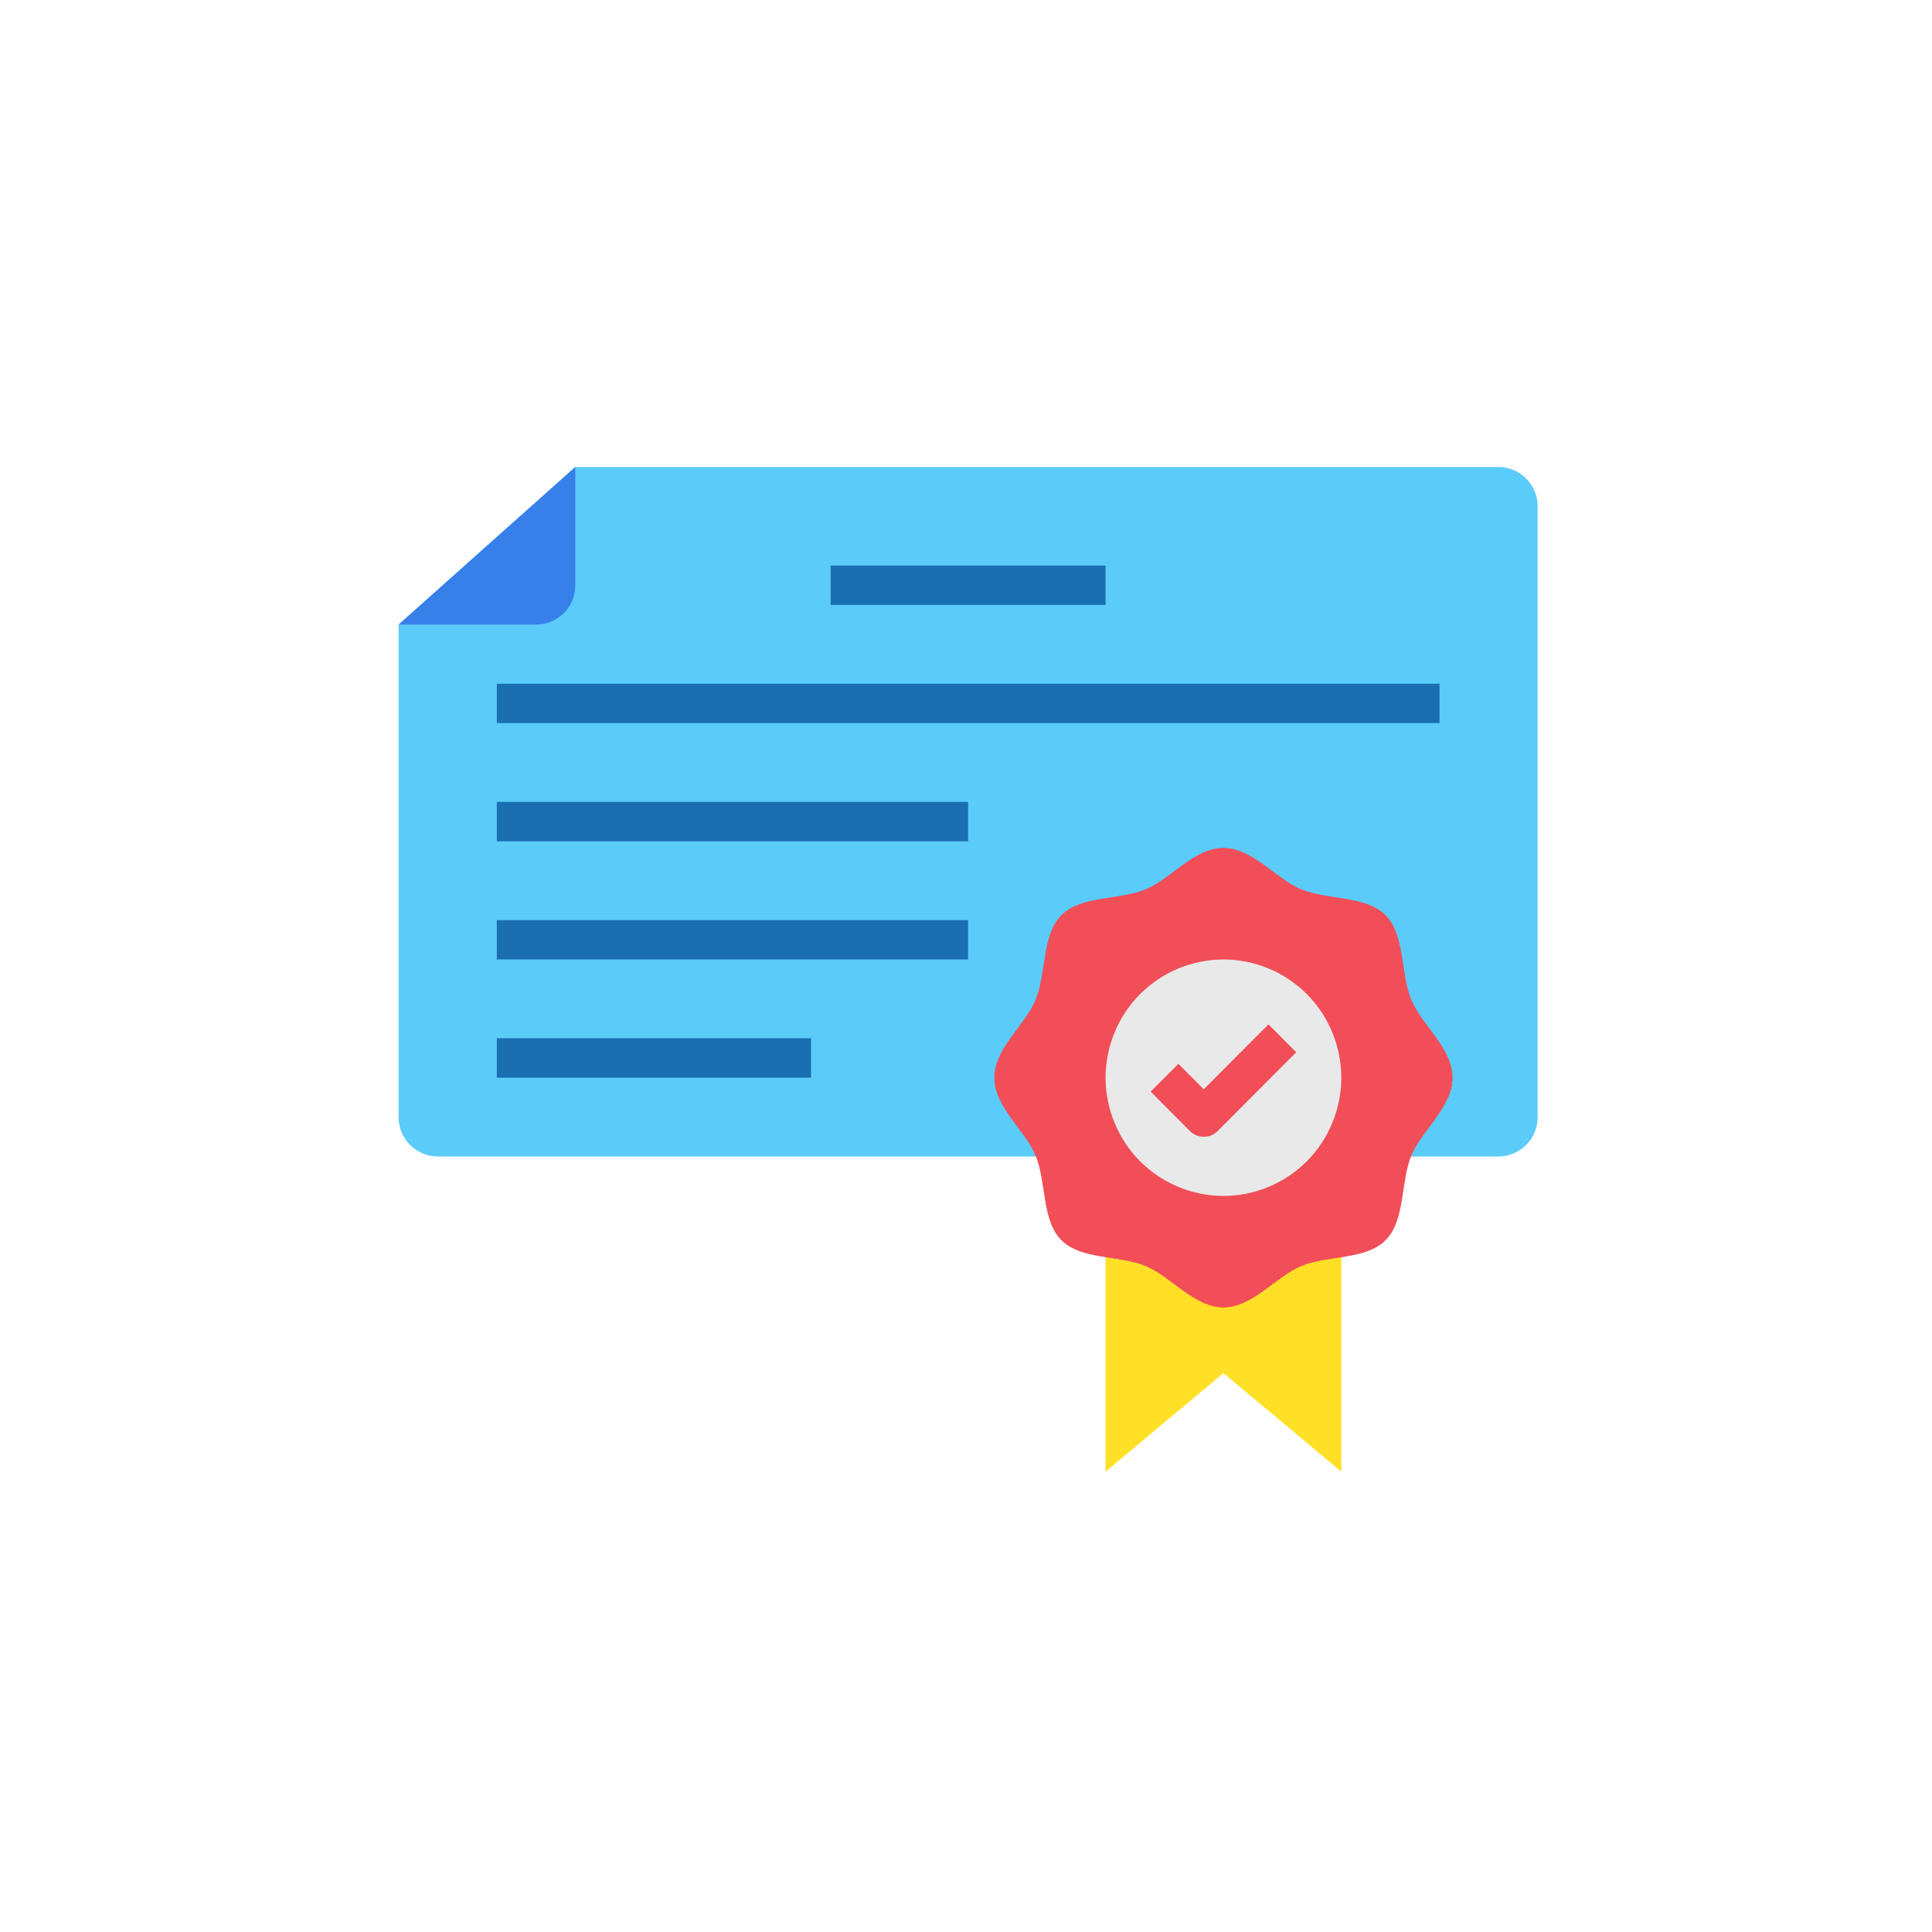 <svg xmlns="http://www.w3.org/2000/svg" xmlns:xlink="http://www.w3.org/1999/xlink" width="100" zoomAndPan="magnify" viewBox="0 0 75 75" height="100" preserveAspectRatio="xMidYMid meet" version="1.0"><defs><clipPath id="2a83ffd1cc"><path d="M 15.457 18.129 L 59.707 18.129 L 59.707 45 L 15.457 45 Z M 15.457 18.129 " clip-rule="nonzero"/></clipPath><clipPath id="5c9807cff9"><path d="M 15.457 18.129 L 23 18.129 L 23 25 L 15.457 25 Z M 15.457 18.129 " clip-rule="nonzero"/></clipPath><clipPath id="8be74a2c0e"><path d="M 42 45 L 53 45 L 53 57.129 L 42 57.129 Z M 42 45 " clip-rule="nonzero"/></clipPath></defs><g clip-path="url(#2a83ffd1cc)"><path fill="#5bcbfa" d="M 58.168 44.895 L 16.996 44.895 C 16.793 44.895 16.598 44.855 16.414 44.777 C 16.227 44.699 16.062 44.59 15.918 44.445 C 15.773 44.305 15.664 44.137 15.586 43.949 C 15.512 43.762 15.473 43.566 15.473 43.363 L 15.473 24.246 L 22.332 18.129 L 58.168 18.129 C 58.371 18.129 58.566 18.168 58.754 18.246 C 58.938 18.324 59.105 18.434 59.246 18.578 C 59.391 18.723 59.5 18.887 59.578 19.074 C 59.656 19.262 59.691 19.457 59.691 19.66 L 59.691 43.363 C 59.691 43.566 59.656 43.762 59.578 43.949 C 59.5 44.137 59.391 44.305 59.246 44.445 C 59.105 44.59 58.938 44.699 58.754 44.777 C 58.566 44.855 58.371 44.895 58.168 44.895 Z M 58.168 44.895 " fill-opacity="1" fill-rule="nonzero"/></g><g clip-path="url(#5c9807cff9)"><path fill="#3780ea" d="M 22.332 18.129 L 22.332 22.719 C 22.332 22.922 22.293 23.117 22.219 23.305 C 22.141 23.492 22.031 23.656 21.887 23.801 C 21.742 23.941 21.578 24.055 21.391 24.133 C 21.207 24.207 21.012 24.246 20.809 24.246 L 15.473 24.246 Z M 22.332 18.129 " fill-opacity="1" fill-rule="nonzero"/></g><g clip-path="url(#8be74a2c0e)"><path fill="#ffe027" d="M 42.918 45.66 L 52.07 45.66 L 52.07 57.129 L 47.492 53.305 L 42.918 57.129 Z M 42.918 45.66 " fill-opacity="1" fill-rule="nonzero"/></g><path fill="#f24e58" d="M 56.383 41.836 C 56.383 42.977 55.191 43.871 54.781 44.863 C 54.359 45.891 54.555 47.367 53.785 48.141 C 53.012 48.914 51.535 48.719 50.512 49.145 C 49.52 49.555 48.633 50.75 47.492 50.75 C 46.355 50.75 45.465 49.551 44.477 49.145 C 43.453 48.715 41.98 48.914 41.207 48.141 C 40.434 47.367 40.633 45.891 40.207 44.863 C 39.797 43.867 38.605 42.977 38.605 41.836 C 38.605 40.695 39.801 39.801 40.207 38.809 C 40.633 37.781 40.438 36.305 41.207 35.531 C 41.98 34.758 43.453 34.953 44.477 34.527 C 45.469 34.117 46.355 32.922 47.492 32.922 C 48.633 32.922 49.523 34.121 50.512 34.527 C 51.535 34.953 53.008 34.758 53.781 35.531 C 54.555 36.305 54.355 37.781 54.781 38.809 C 55.191 39.801 56.383 40.695 56.383 41.836 Z M 56.383 41.836 " fill-opacity="1" fill-rule="nonzero"/><path fill="#f24e58" d="M 56.383 41.836 C 56.383 42.977 55.191 43.871 54.781 44.863 C 54.359 45.891 54.555 47.367 53.785 48.141 C 53.012 48.914 51.535 48.719 50.512 49.145 C 49.52 49.555 48.633 50.75 47.492 50.75 C 46.355 50.75 45.465 49.551 44.477 49.145 C 43.453 48.715 41.98 48.914 41.207 48.141 C 40.434 47.367 40.633 45.891 40.207 44.863 C 39.797 43.867 38.605 42.977 38.605 41.836 C 38.605 40.695 39.801 39.801 40.207 38.809 C 40.633 37.781 40.438 36.305 41.207 35.531 C 41.98 34.758 43.453 34.953 44.477 34.527 C 45.469 34.117 46.355 32.922 47.492 32.922 C 48.633 32.922 49.523 34.121 50.512 34.527 C 51.535 34.953 53.008 34.758 53.781 35.531 C 54.555 36.305 54.355 37.781 54.781 38.809 C 55.191 39.801 56.383 40.695 56.383 41.836 Z M 56.383 41.836 " fill-opacity="1" fill-rule="nonzero"/><path fill="#e9e9ea" d="M 52.07 41.836 C 52.07 42.137 52.039 42.434 51.98 42.73 C 51.922 43.027 51.836 43.312 51.719 43.59 C 51.605 43.871 51.465 44.133 51.297 44.387 C 51.133 44.637 50.941 44.867 50.73 45.082 C 50.516 45.293 50.285 45.484 50.035 45.652 C 49.785 45.816 49.523 45.961 49.246 46.074 C 48.969 46.191 48.68 46.277 48.387 46.336 C 48.094 46.395 47.793 46.426 47.492 46.426 C 47.195 46.426 46.895 46.395 46.602 46.336 C 46.309 46.277 46.02 46.191 45.742 46.074 C 45.465 45.961 45.203 45.816 44.953 45.652 C 44.703 45.484 44.473 45.293 44.258 45.082 C 44.047 44.867 43.855 44.637 43.691 44.387 C 43.523 44.133 43.383 43.871 43.27 43.59 C 43.152 43.312 43.066 43.027 43.008 42.73 C 42.949 42.434 42.918 42.137 42.918 41.836 C 42.918 41.535 42.949 41.234 43.008 40.941 C 43.066 40.645 43.152 40.359 43.27 40.078 C 43.383 39.801 43.523 39.539 43.691 39.285 C 43.855 39.035 44.047 38.805 44.258 38.59 C 44.473 38.379 44.703 38.188 44.953 38.02 C 45.203 37.852 45.465 37.711 45.742 37.598 C 46.02 37.48 46.309 37.395 46.602 37.336 C 46.895 37.277 47.195 37.246 47.492 37.246 C 47.793 37.246 48.094 37.277 48.387 37.336 C 48.68 37.395 48.969 37.48 49.246 37.598 C 49.523 37.711 49.785 37.852 50.035 38.02 C 50.285 38.188 50.516 38.379 50.73 38.59 C 50.941 38.805 51.133 39.035 51.297 39.285 C 51.465 39.539 51.605 39.801 51.719 40.078 C 51.836 40.359 51.922 40.645 51.98 40.941 C 52.039 41.234 52.07 41.535 52.07 41.836 Z M 52.07 41.836 " fill-opacity="1" fill-rule="nonzero"/><path fill="#1a6fb0" d="M 32.246 21.953 L 42.918 21.953 L 42.918 23.484 L 32.246 23.484 Z M 32.246 21.953 " fill-opacity="1" fill-rule="nonzero"/><path fill="#1a6fb0" d="M 19.285 26.543 L 55.883 26.543 L 55.883 28.07 L 19.285 28.07 Z M 19.285 26.543 " fill-opacity="1" fill-rule="nonzero"/><path fill="#1a6fb0" d="M 19.285 31.129 L 37.582 31.129 L 37.582 32.66 L 19.285 32.66 Z M 19.285 31.129 " fill-opacity="1" fill-rule="nonzero"/><path fill="#1a6fb0" d="M 19.285 35.719 L 37.582 35.719 L 37.582 37.246 L 19.285 37.246 Z M 19.285 35.719 " fill-opacity="1" fill-rule="nonzero"/><path fill="#1a6fb0" d="M 19.285 40.305 L 31.484 40.305 L 31.484 41.836 L 19.285 41.836 Z M 19.285 40.305 " fill-opacity="1" fill-rule="nonzero"/><path fill="#f24e58" d="M 46.73 44.129 C 46.52 44.129 46.34 44.055 46.191 43.906 L 44.668 42.375 L 45.746 41.297 L 46.73 42.285 L 49.242 39.766 L 50.32 40.848 L 47.27 43.906 C 47.121 44.055 46.941 44.129 46.73 44.129 Z M 46.73 44.129 " fill-opacity="1" fill-rule="nonzero"/></svg>